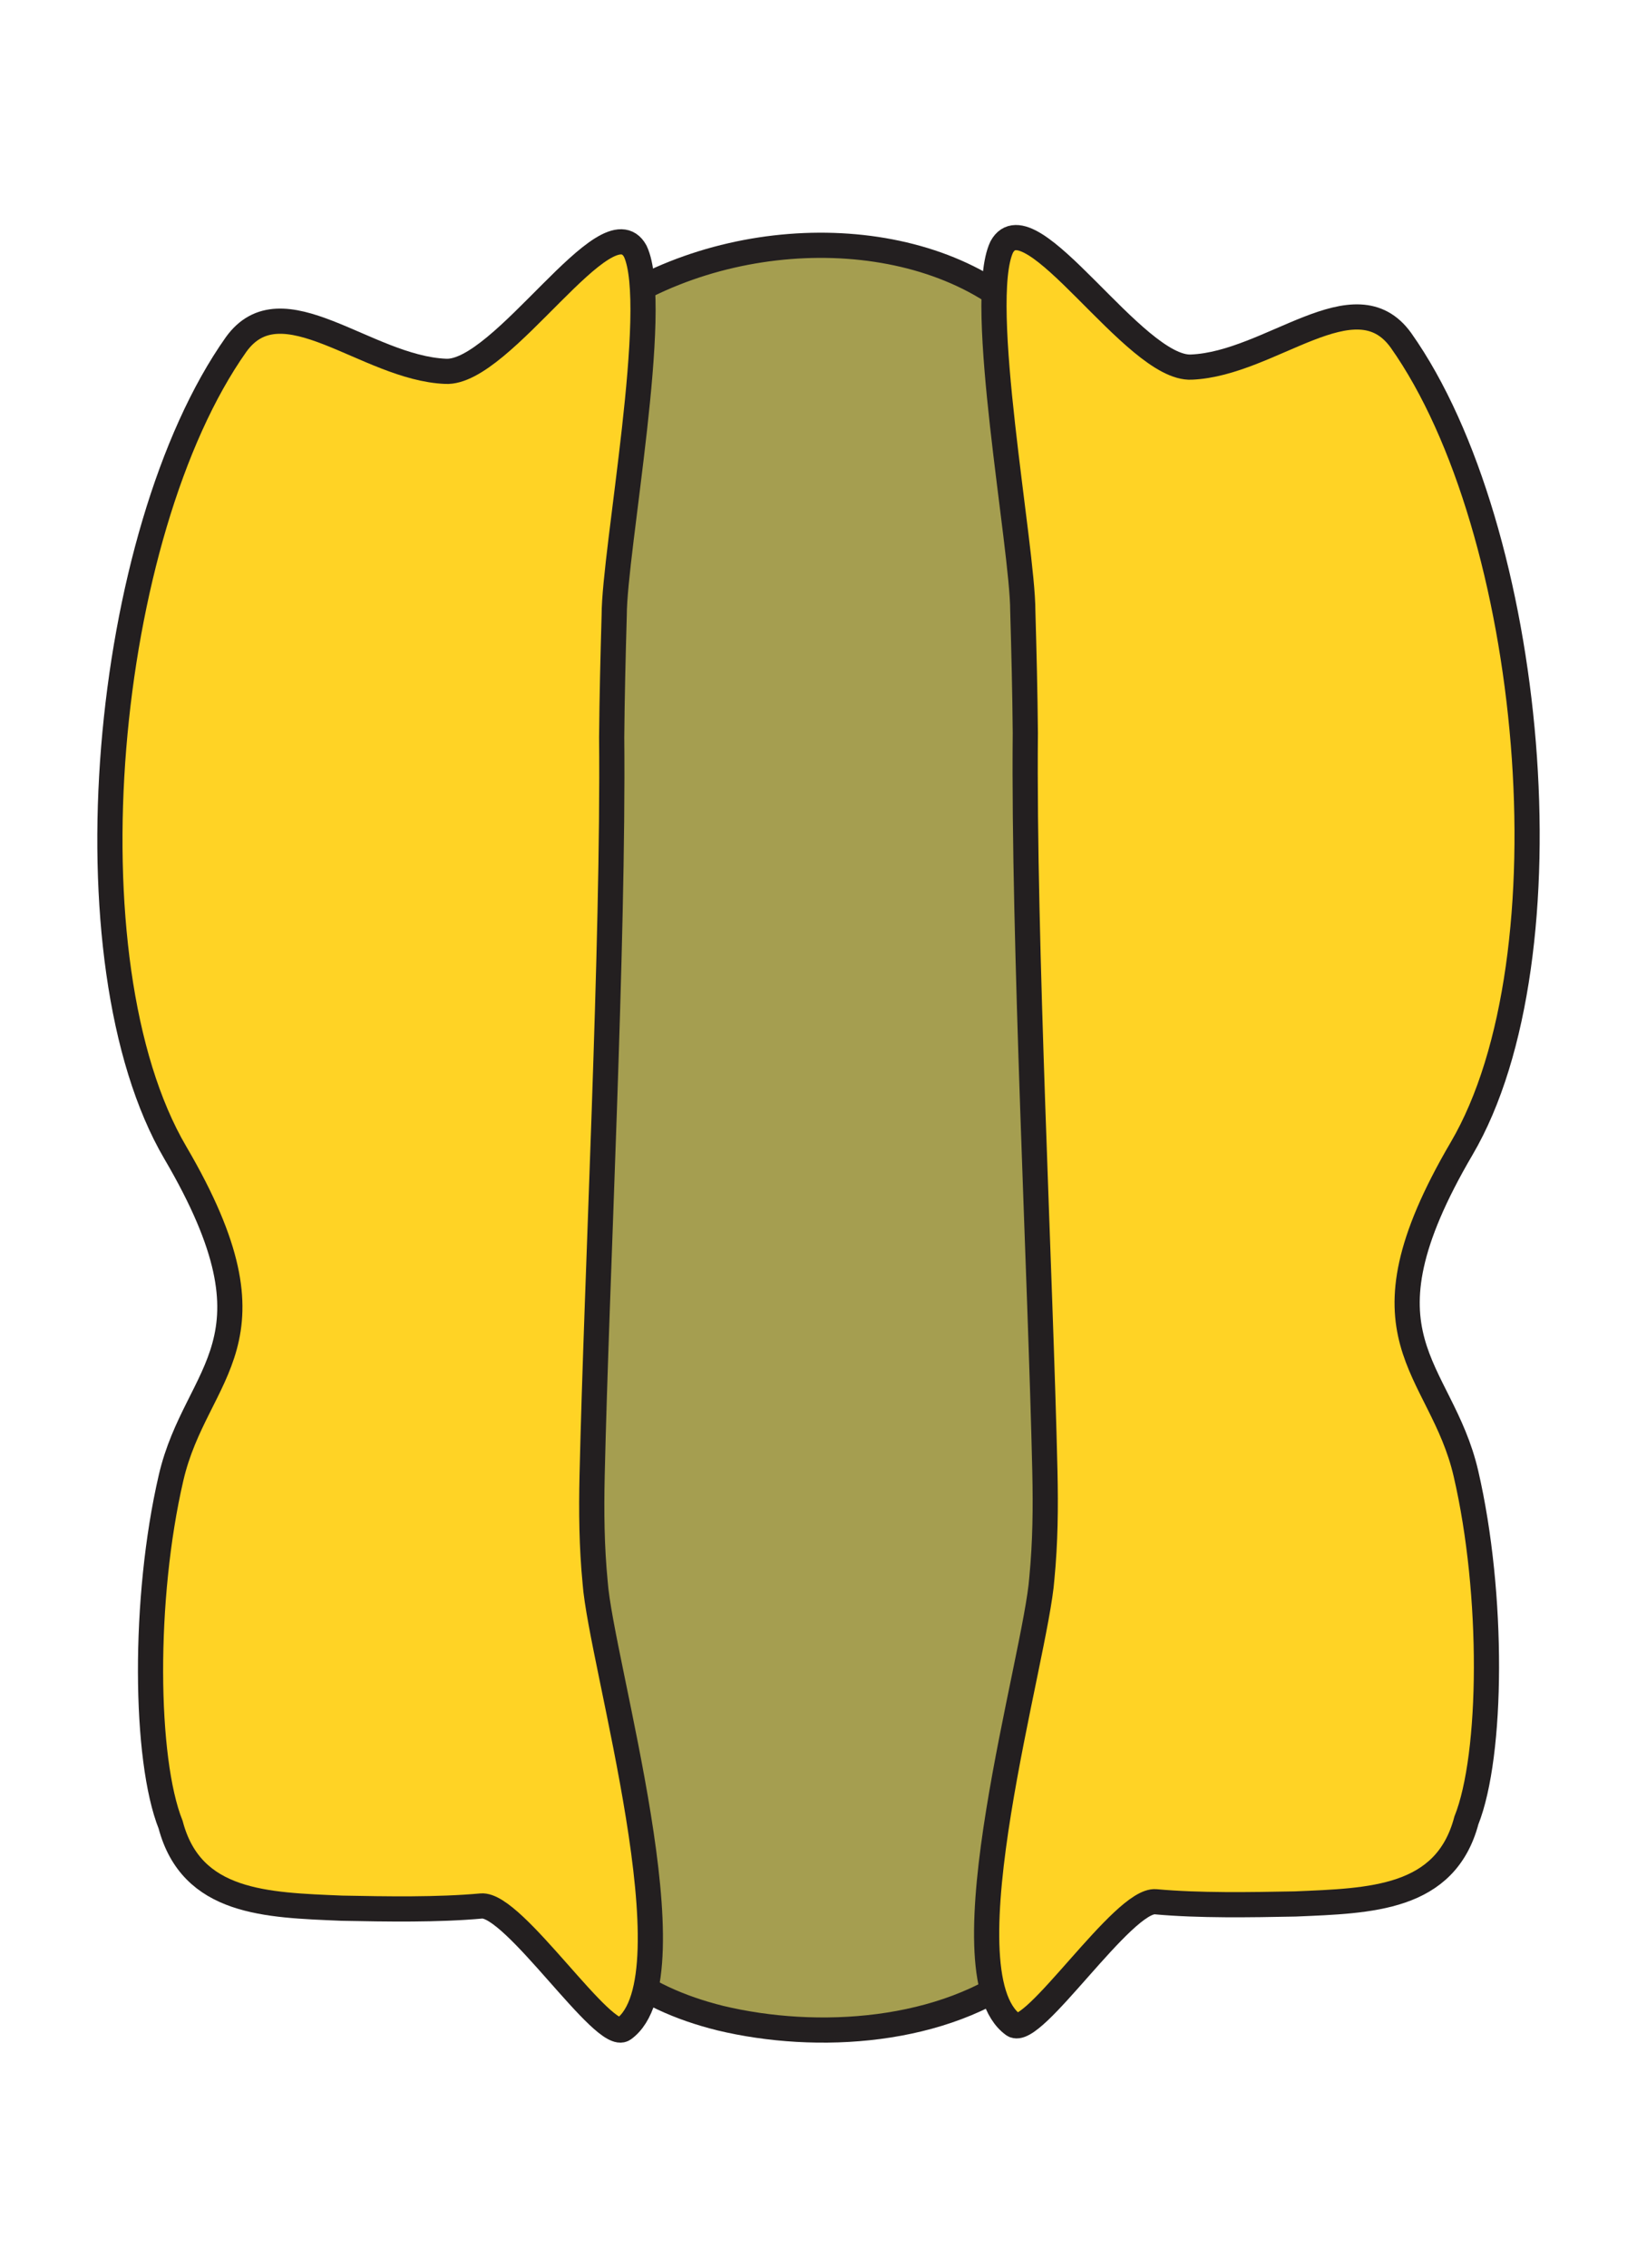 <?xml version="1.0" encoding="UTF-8"?>
<svg id="b" data-name="Layer 2" xmlns="http://www.w3.org/2000/svg" width="650" height="900" viewBox="0 0 650 900">
  <defs>
    <style>
      .e {
        fill: none;
      }

      .f {
        fill: #a59e50;
      }

      .f, .g {
        stroke: #231f20;
        stroke-miterlimit: 10;
        stroke-width: 10px;
      }

      .g {
        fill: #ffd325;
      }
    </style>
  </defs>
  <g id="c" data-name="Layer 1">
    <g id="d" data-name="c">
      <g>
        <g>
          <path class="f" d="M407.35,781.61c-32.51,25.42-82.87,28.58-121.44,19.32-31.71-7.92-57.69-25.23-69.44-62.43-11.08-35.22-10.92-79.25-11.53-118.67-.35-101.77-.06-219.88-.12-319.44.97-50.95-13.61-135.67,22.59-167.56,47.39-41.75,125.52-46.65,170.33-14.71,18.47,13.17,24.03,12.11,36.25,32.15,16.6,27.21,11.3,57.63,12.57,93.47,1.31,67.42.42,141.27.67,212.62-.09,59.85.19,113.9-.17,167.49-1.6,61.81.49,124.9-39.59,157.68l-.11.08h-.01Z"/>
          <g>
            <path class="g" d="M242.88,292.72c.77,82.48-5.99,214.58-7.77,292.9-.32,14.43-.18,28.15,1.2,42.41,2.27,31.55,39.75,156.73,11.33,177.26-7.71,5.64-43.68-50.11-56.56-48.84-17.41,1.57-37.4,1.22-55.38.87-29.91-1.27-59.65-1.8-67.95-33.13-10.37-25.96-10.96-89.69.17-137.67,10.03-43.24,46.13-53.27,1.7-129.03-44.57-76-28.71-246.03,24.09-320.72,18.24-25.45,51.65,9.26,83.19,10.6,22.61,1.22,64.19-67.92,75.34-47.68,10.26,21.66-8.35,119.03-8.36,144.48-.46,16.06-.87,32.59-1,48.39v.15h0Z"/>
            <path class="g" d="M407.12,291.04c-.77,82.48,5.99,214.58,7.77,292.9.32,14.43.18,28.15-1.2,42.41-2.27,31.55-39.75,156.73-11.33,177.26,7.71,5.64,43.68-50.11,56.56-48.84,17.41,1.57,37.4,1.22,55.38.87,29.91-1.27,59.65-1.8,67.95-33.13,10.37-25.96,10.96-89.69-.17-137.67-10.03-43.24-46.13-53.27-1.7-129.03,44.57-76,28.71-246.03-24.09-320.72-18.24-25.45-51.65,9.26-83.19,10.6-22.61,1.22-64.19-67.92-75.34-47.68-10.26,21.66,8.35,119.03,8.36,144.48.46,16.06.87,32.59,1,48.39v.15h0Z"/>
          </g>
        </g>
        <rect class="e" width="650" height="900"/>
      </g>
    </g>
  </g>
</svg>